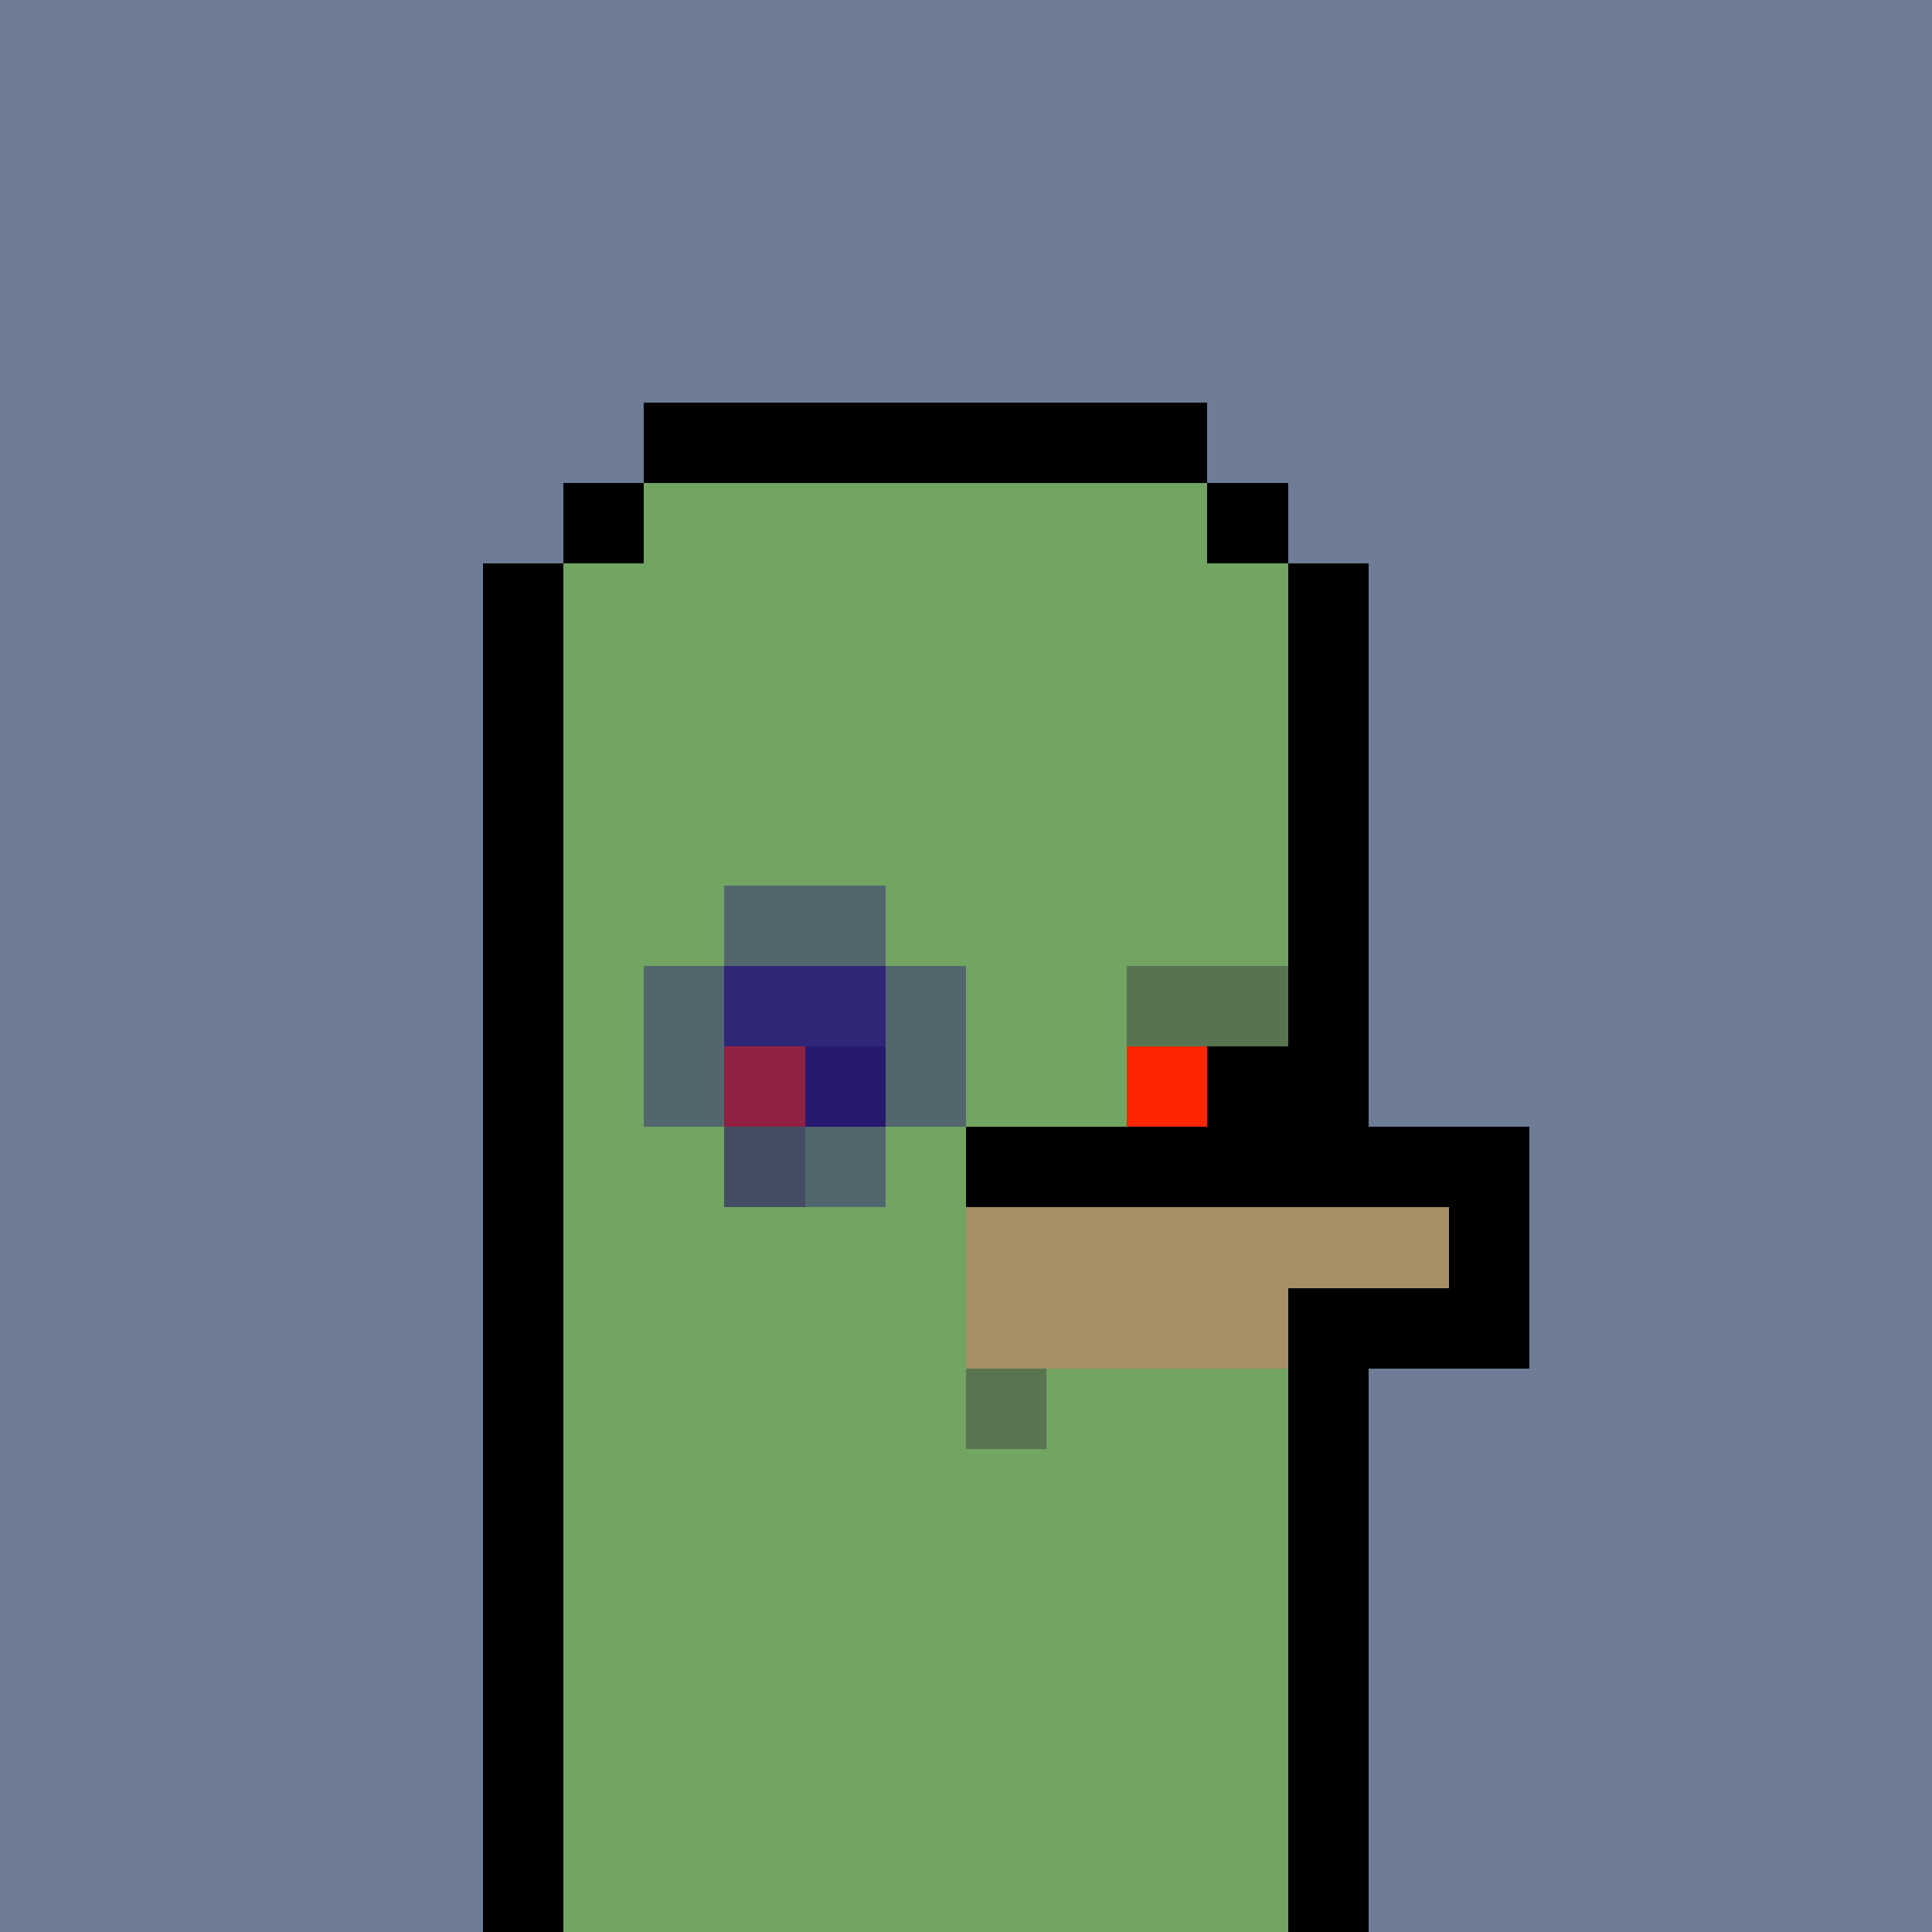 <svg xmlns="http://www.w3.org/2000/svg" version="1.1" viewBox="0 0 24 24"><rect x="0" y="0" width="24" height="24" shape-rendering="crispEdges" fill="#6e7c96ff"/><rect x="8" y="5" width="7" height="1" shape-rendering="crispEdges" fill="#000000ff"/><rect x="7" y="6" width="1" height="1" shape-rendering="crispEdges" fill="#000000ff"/><rect x="8" y="6" width="7" height="1" shape-rendering="crispEdges" fill="#72a462ff"/><rect x="15" y="6" width="1" height="1" shape-rendering="crispEdges" fill="#000000ff"/><rect x="6" y="7" width="1" height="1" shape-rendering="crispEdges" fill="#000000ff"/><rect x="7" y="7" width="9" height="1" shape-rendering="crispEdges" fill="#72a462ff"/><rect x="16" y="7" width="1" height="1" shape-rendering="crispEdges" fill="#000000ff"/><rect x="6" y="8" width="1" height="1" shape-rendering="crispEdges" fill="#000000ff"/><rect x="7" y="8" width="9" height="1" shape-rendering="crispEdges" fill="#72a462ff"/><rect x="16" y="8" width="1" height="1" shape-rendering="crispEdges" fill="#000000ff"/><rect x="6" y="9" width="1" height="1" shape-rendering="crispEdges" fill="#000000ff"/><rect x="7" y="9" width="9" height="1" shape-rendering="crispEdges" fill="#72a462ff"/><rect x="16" y="9" width="1" height="1" shape-rendering="crispEdges" fill="#000000ff"/><rect x="6" y="10" width="1" height="1" shape-rendering="crispEdges" fill="#000000ff"/><rect x="7" y="10" width="9" height="1" shape-rendering="crispEdges" fill="#72a462ff"/><rect x="16" y="10" width="1" height="1" shape-rendering="crispEdges" fill="#000000ff"/><rect x="6" y="11" width="1" height="1" shape-rendering="crispEdges" fill="#000000ff"/><rect x="7" y="11" width="2" height="1" shape-rendering="crispEdges" fill="#72a462ff"/><rect x="9" y="11" width="2" height="1" shape-rendering="crispEdges" fill="#52676dff"/><rect x="11" y="11" width="5" height="1" shape-rendering="crispEdges" fill="#72a462ff"/><rect x="16" y="11" width="1" height="1" shape-rendering="crispEdges" fill="#000000ff"/><rect x="6" y="12" width="1" height="1" shape-rendering="crispEdges" fill="#000000ff"/><rect x="7" y="12" width="1" height="1" shape-rendering="crispEdges" fill="#72a462ff"/><rect x="8" y="12" width="1" height="1" shape-rendering="crispEdges" fill="#52676dff"/><rect x="9" y="12" width="2" height="1" shape-rendering="crispEdges" fill="#2f2677ff"/><rect x="11" y="12" width="1" height="1" shape-rendering="crispEdges" fill="#52676dff"/><rect x="12" y="12" width="2" height="1" shape-rendering="crispEdges" fill="#72a462ff"/><rect x="14" y="12" width="2" height="1" shape-rendering="crispEdges" fill="#58734fff"/><rect x="16" y="12" width="1" height="1" shape-rendering="crispEdges" fill="#000000ff"/><rect x="6" y="13" width="1" height="1" shape-rendering="crispEdges" fill="#000000ff"/><rect x="7" y="13" width="1" height="1" shape-rendering="crispEdges" fill="#72a462ff"/><rect x="8" y="13" width="1" height="1" shape-rendering="crispEdges" fill="#52676dff"/><rect x="9" y="13" width="1" height="1" shape-rendering="crispEdges" fill="#902141ff"/><rect x="10" y="13" width="1" height="1" shape-rendering="crispEdges" fill="#26196fff"/><rect x="11" y="13" width="1" height="1" shape-rendering="crispEdges" fill="#52676dff"/><rect x="12" y="13" width="2" height="1" shape-rendering="crispEdges" fill="#72a462ff"/><rect x="14" y="13" width="1" height="1" shape-rendering="crispEdges" fill="#ff2600ff"/><rect x="15" y="13" width="2" height="1" shape-rendering="crispEdges" fill="#000000ff"/><rect x="6" y="14" width="1" height="1" shape-rendering="crispEdges" fill="#000000ff"/><rect x="7" y="14" width="2" height="1" shape-rendering="crispEdges" fill="#72a462ff"/><rect x="9" y="14" width="1" height="1" shape-rendering="crispEdges" fill="#444c63ff"/><rect x="10" y="14" width="1" height="1" shape-rendering="crispEdges" fill="#52676dff"/><rect x="11" y="14" width="1" height="1" shape-rendering="crispEdges" fill="#72a462ff"/><rect x="12" y="14" width="7" height="1" shape-rendering="crispEdges" fill="#000000ff"/><rect x="6" y="15" width="1" height="1" shape-rendering="crispEdges" fill="#000000ff"/><rect x="7" y="15" width="5" height="1" shape-rendering="crispEdges" fill="#72a462ff"/><rect x="12" y="15" width="6" height="1" shape-rendering="crispEdges" fill="#a68f65ff"/><rect x="18" y="15" width="1" height="1" shape-rendering="crispEdges" fill="#000000ff"/><rect x="6" y="16" width="1" height="1" shape-rendering="crispEdges" fill="#000000ff"/><rect x="7" y="16" width="5" height="1" shape-rendering="crispEdges" fill="#72a462ff"/><rect x="12" y="16" width="4" height="1" shape-rendering="crispEdges" fill="#a68f65ff"/><rect x="16" y="16" width="3" height="1" shape-rendering="crispEdges" fill="#000000ff"/><rect x="6" y="17" width="1" height="1" shape-rendering="crispEdges" fill="#000000ff"/><rect x="7" y="17" width="5" height="1" shape-rendering="crispEdges" fill="#72a462ff"/><rect x="12" y="17" width="1" height="1" shape-rendering="crispEdges" fill="#597450ff"/><rect x="13" y="17" width="3" height="1" shape-rendering="crispEdges" fill="#72a462ff"/><rect x="16" y="17" width="1" height="1" shape-rendering="crispEdges" fill="#000000ff"/><rect x="6" y="18" width="1" height="1" shape-rendering="crispEdges" fill="#000000ff"/><rect x="7" y="18" width="9" height="1" shape-rendering="crispEdges" fill="#72a462ff"/><rect x="16" y="18" width="1" height="1" shape-rendering="crispEdges" fill="#000000ff"/><rect x="6" y="19" width="1" height="1" shape-rendering="crispEdges" fill="#000000ff"/><rect x="7" y="19" width="9" height="1" shape-rendering="crispEdges" fill="#72a462ff"/><rect x="16" y="19" width="1" height="1" shape-rendering="crispEdges" fill="#000000ff"/><rect x="6" y="20" width="1" height="1" shape-rendering="crispEdges" fill="#000000ff"/><rect x="7" y="20" width="9" height="1" shape-rendering="crispEdges" fill="#72a462ff"/><rect x="16" y="20" width="1" height="1" shape-rendering="crispEdges" fill="#000000ff"/><rect x="6" y="21" width="1" height="1" shape-rendering="crispEdges" fill="#000000ff"/><rect x="7" y="21" width="9" height="1" shape-rendering="crispEdges" fill="#72a462ff"/><rect x="16" y="21" width="1" height="1" shape-rendering="crispEdges" fill="#000000ff"/><rect x="6" y="22" width="1" height="1" shape-rendering="crispEdges" fill="#000000ff"/><rect x="7" y="22" width="9" height="1" shape-rendering="crispEdges" fill="#72a462ff"/><rect x="16" y="22" width="1" height="1" shape-rendering="crispEdges" fill="#000000ff"/><rect x="6" y="23" width="1" height="1" shape-rendering="crispEdges" fill="#000000ff"/><rect x="7" y="23" width="9" height="1" shape-rendering="crispEdges" fill="#72a462ff"/><rect x="16" y="23" width="1" height="1" shape-rendering="crispEdges" fill="#000000ff"/></svg>